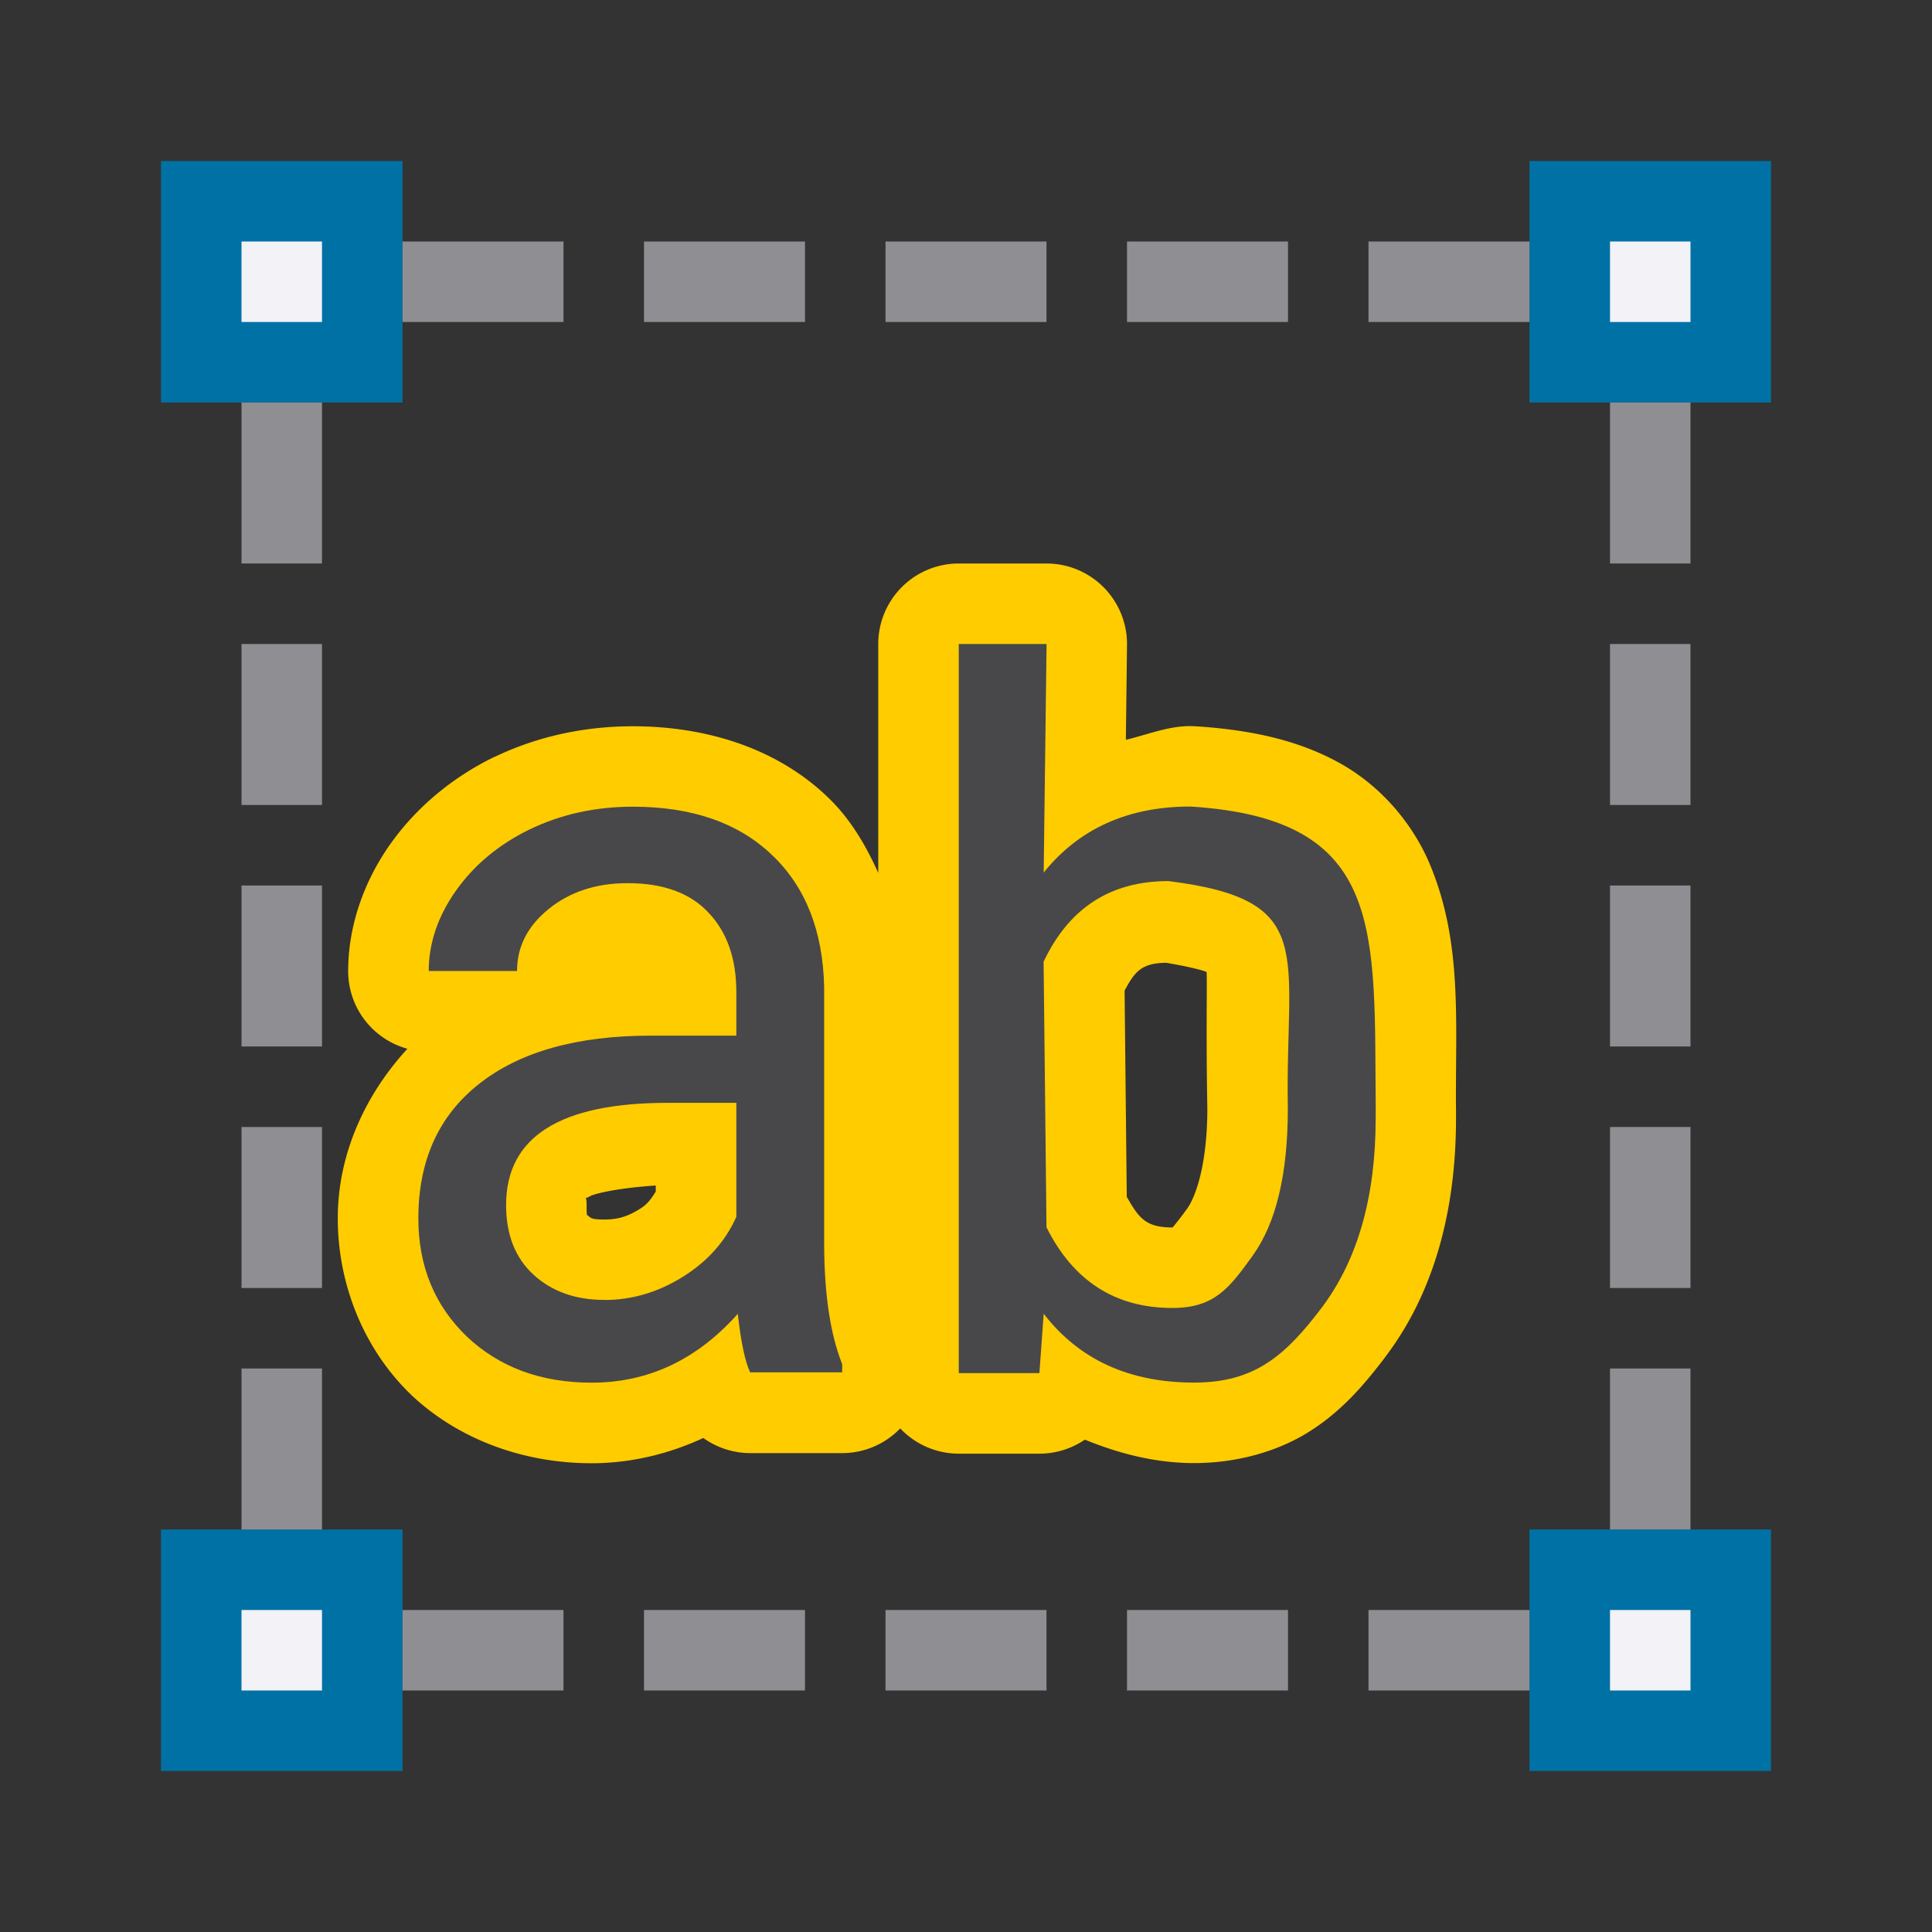 <svg viewBox="0 0 24 24" xmlns="http://www.w3.org/2000/svg" xmlns:xlink="http://www.w3.org/1999/xlink"><rect x="0" y="0" width="24" height="24" fill="#333333" stroke="none"/><linearGradient id="a" gradientTransform="translate(-33 -4)" gradientUnits="userSpaceOnUse" x1="7.639" x2="8.023" y1="12.712" y2="3.287"><stop offset="0" stop-color="#0071a4"/><stop offset="1" stop-color="#55bef0"/></linearGradient><linearGradient id="b" gradientUnits="userSpaceOnUse" x1="3.5" x2="3.5" xlink:href="#a" y1="5" y2="2"/><linearGradient id="c" gradientUnits="userSpaceOnUse" x1="20.5" x2="20.5" xlink:href="#a" y1="5" y2="2"/><linearGradient id="d" gradientUnits="userSpaceOnUse" x1="3.5" x2="3.5" xlink:href="#a" y1="22" y2="19"/><linearGradient id="e" gradientUnits="userSpaceOnUse" x1="20.5" x2="20.5" xlink:href="#a" y1="22" y2="19"/><g fill="#0071a4"><path d="m2 2h3v3h-3z" fill="url(#b)"/><path d="m19 2h3v3h-3z" fill="url(#c)"/><path d="m2 19h3v3h-3z" fill="url(#d)"/><path d="m19 19h3v3h-3z" fill="url(#e)"/></g><path d="m11.91 7a1 1 0 0 0 -1 1v2.844c-.157-.35-.353-.682-.633-.947-.629-.601-1.501-.875-2.416-.875-.596 0-1.182.124-1.713.379a1 1 0 0 0 -.004 0c-.519.252-.97.624-1.299 1.09a1 1 0 0 0 -.002.002c-.322.459-.518 1.009-.518 1.57a1 1 0 0 0 .736.965c-.525.572-.865 1.309-.865 2.107 0 .817.322 1.622.906 2.186a1 1 0 0 0 .008.008c.593.56 1.406.848 2.238.848.483 0 .955-.113 1.389-.314a1 1 0 0 0 .58.188h1.145a1 1 0 0 0 .721-.307 1 1 0 0 0 .727.314h1.002a1 1 0 0 0 .564-.174c.001 0.0.001-0.0.002 0 .425.175.882.291 1.355.291.527 0 1.045-.142 1.449-.402s.679-.59.93-.92a1 1 0 0 0 .002-.004c.607-.803.873-1.825.873-2.953v-.096a1 1 0 0 0 0-.01c-.01-1.095.085-2.067-.322-3.047-.204-.49-.588-.96-1.102-1.252-.514-.291-1.112-.425-1.816-.469a1 1 0 0 0 -.062-.002c-.279 0-.532.107-.799.17l.014-1.178a1 1 0 0 0 -1-1.012zm2.582 4.961c.262.044.447.091.496.113.01.083-.008.708.01 1.695 0 .694-.144 1.096-.25 1.244-.143.199-.221.277-.203.264.018-.014.122-.029.018-.029-.333 0-.417-.12-.566-.381l-.027-2.561c.127-.238.212-.344.523-.346zm-6.346 2.766v.076c-.049.072-.085.144-.195.213-.163.102-.284.133-.443.133-.164 0-.17-.018-.205-.051-.01-.009-.016.036-.016-.129 0-.159-.045-.055.035-.105.068-.043.407-.111.824-.137z" fill="#fc0" stroke-width=".314"/><g fill="#f2f2f7"><path d="m3 3h1v1h-1z"/><path d="m20 3h1v1h-1z"/><path d="m20 20h1v1h-1z"/><path d="m3 20h1v1h-1z"/></g><path d="m9.318 17.048c-.063-.136-.114-.378-.153-.727-.507.57-1.112.855-1.816.855-.629 0-1.146-.191-1.551-.574-.401-.387-.601-.876-.601-1.467 0-.718.252-1.275.755-1.671.507-.4 1.219-.599 2.134-.599h1.061v-.542c0-.412-.114-.74-.342-.982-.228-.247-.564-.37-1.008-.37-.389 0-.715.106-.979.319s-.395.47-.395.772h-1.097c0-.344.112-.676.336-.995.228-.323.535-.578.92-.765.389-.187.816-.281 1.279-.281.735 0 1.311.2 1.728.599.417.395.633.942.649 1.639v3.176c0 .633.075 1.137.224 1.511v.102zm-1.81-.899c.342 0 .666-.096.973-.287.307-.191.529-.44.666-.746v-1.416h-.855c-1.336 0-2.005.423-2.005 1.269 0 .37.114.659.342.867s.521.312.879.312z" fill="#48484a" stroke-width=".314"/><g stroke-width=".302"><path d="m17.089 13.894c0.0.975-.224 1.759-.672 2.353-.448.59-.828.928-1.583.928-.806 0-1.429-.285-1.869-.855l-.053.737h-1.002v-9.057h1.091l-.036 2.839c.44-.546 1.048-.82 1.822-.82 2.438.153 2.281 1.539 2.303 3.78zm-1.091-.124c-.035-1.932.387-2.59-1.483-2.825-.719 0-1.236.334-1.551 1.002l.036 3.299c.334.668.855 1.002 1.563 1.002.523 0 .708-.246.999-.651.291-.405.436-1.014.436-1.828z" fill="#48484a"/><g fill="#8e8e93"><path d="m20 5h1v2h-1z"/><path d="m20 8h1v2h-1z"/><path d="m20 11h1v2h-1z"/><path d="m20 14h1v2h-1z"/><path d="m20 17h1v2h-1z"/><g transform="matrix(0 1 -1 0 24 -17)"><path d="m20 5h1v2h-1z"/><path d="m20 8h1v2h-1z"/><path d="m20 11h1v2h-1z"/><path d="m20 14h1v2h-1z"/><path d="m20 17h1v2h-1z"/></g><g transform="matrix(0 1 -1 0 24 0)"><path d="m20 5h1v2h-1z"/><path d="m20 8h1v2h-1z"/><path d="m20 11h1v2h-1z"/><path d="m20 14h1v2h-1z"/><path d="m20 17h1v2h-1z"/></g><g transform="matrix(-1 0 0 -1 24 24)"><path d="m20 5h1v2h-1z"/><path d="m20 8h1v2h-1z"/><path d="m20 11h1v2h-1z"/><path d="m20 14h1v2h-1z"/><path d="m20 17h1v2h-1z"/></g></g></g></svg>